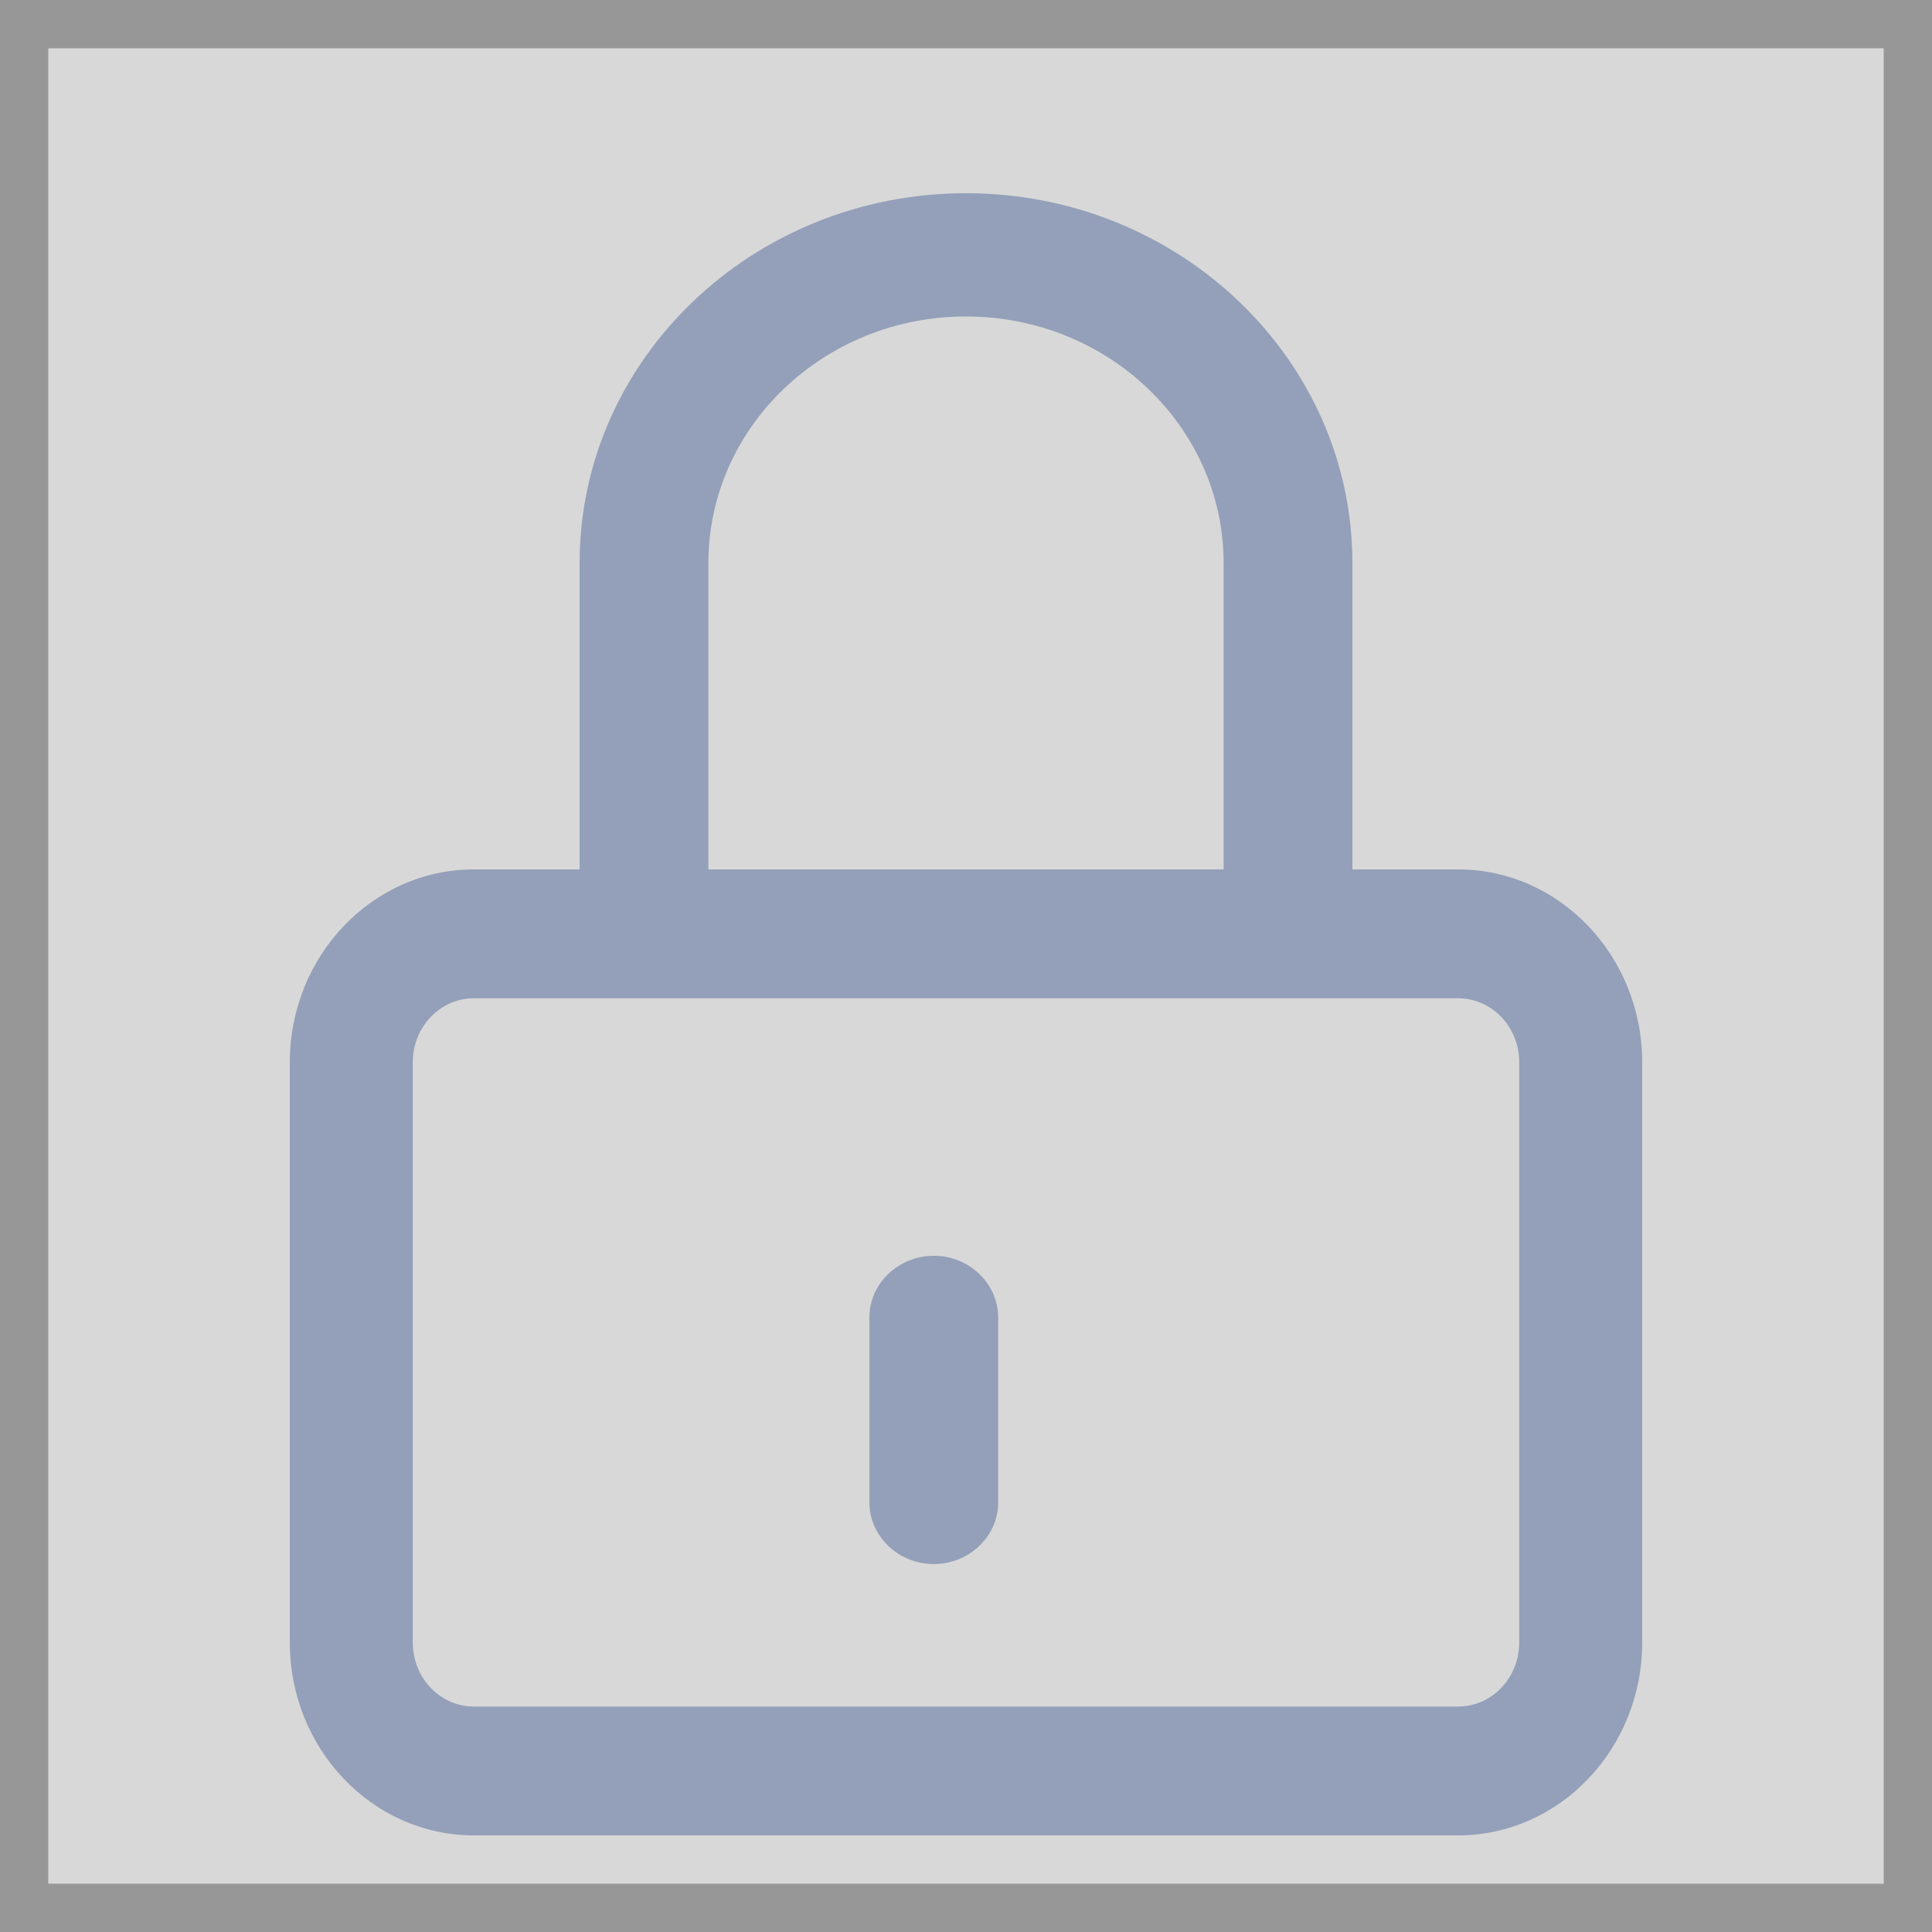 <?xml version="1.0" encoding="UTF-8"?>
<svg width="20px" height="20px" viewBox="0 0 20 20" version="1.1" xmlns="http://www.w3.org/2000/svg" xmlns:xlink="http://www.w3.org/1999/xlink">
    <title>密码icon</title>
    <defs>
        <rect id="path-1" x="0" y="0" width="20" height="20"></rect>
    </defs>
    <g id="GoodFood" stroke="none" stroke-width="1" fill="none" fill-rule="evenodd">
        <g id="登录" transform="translate(-790, -373)">
            <g id="密码icon" transform="translate(790, 373)">
                <mask id="mask-2" fill="white">
                    <use xlink:href="#path-1"></use>
                </mask>
                <use id="矩形" stroke="#979797" fill="#D8D8D8" opacity="0" xlink:href="#path-1"></use>
                <path d="M4.906,10.334 C4.556,10.334 4.273,10.631 4.273,10.997 L4.273,17.003 C4.273,17.369 4.556,17.666 4.906,17.666 L15.094,17.666 C15.444,17.666 15.727,17.369 15.727,17.003 L15.727,10.997 C15.727,10.631 15.444,10.334 15.094,10.334 L4.906,10.334 L4.906,10.334 Z M15.094,19 L4.906,19 C3.855,19 3,18.104 3,17.003 L3,10.997 C3,9.896 3.855,9 4.906,9 L15.094,9 C16.145,9 17,9.896 17,10.997 L17,17.003 C17,18.103 16.145,19 15.094,19 L15.094,19 Z" id="Fill-1" fill="#94A0B9" mask="url(#mask-2)"></path>
                <path d="M9.667,16.191 C9.3,16.191 9,15.904 9,15.553 L9,13.638 C9,13.287 9.3,13 9.667,13 C10.033,13 10.333,13.287 10.333,13.638 L10.333,15.553 C10.333,15.904 10.033,16.191 9.667,16.191 L9.667,16.191 Z" id="路径" fill="#94A0B9" mask="url(#mask-2)"></path>
                <path d="M14,9.02 L12.667,9.02 L12.667,5.829 C12.667,4.421 11.471,3.276 10,3.276 C8.529,3.276 7.333,4.421 7.333,5.829 L7.333,9.02 L6,9.02 L6,5.829 C6,3.717 7.794,2 10,2 C12.206,2 14,3.717 14,5.829 L14,9.02 Z" id="Fill-2" fill="#94A0B9" mask="url(#mask-2)"></path>
            </g>
        </g>
    </g>
</svg>